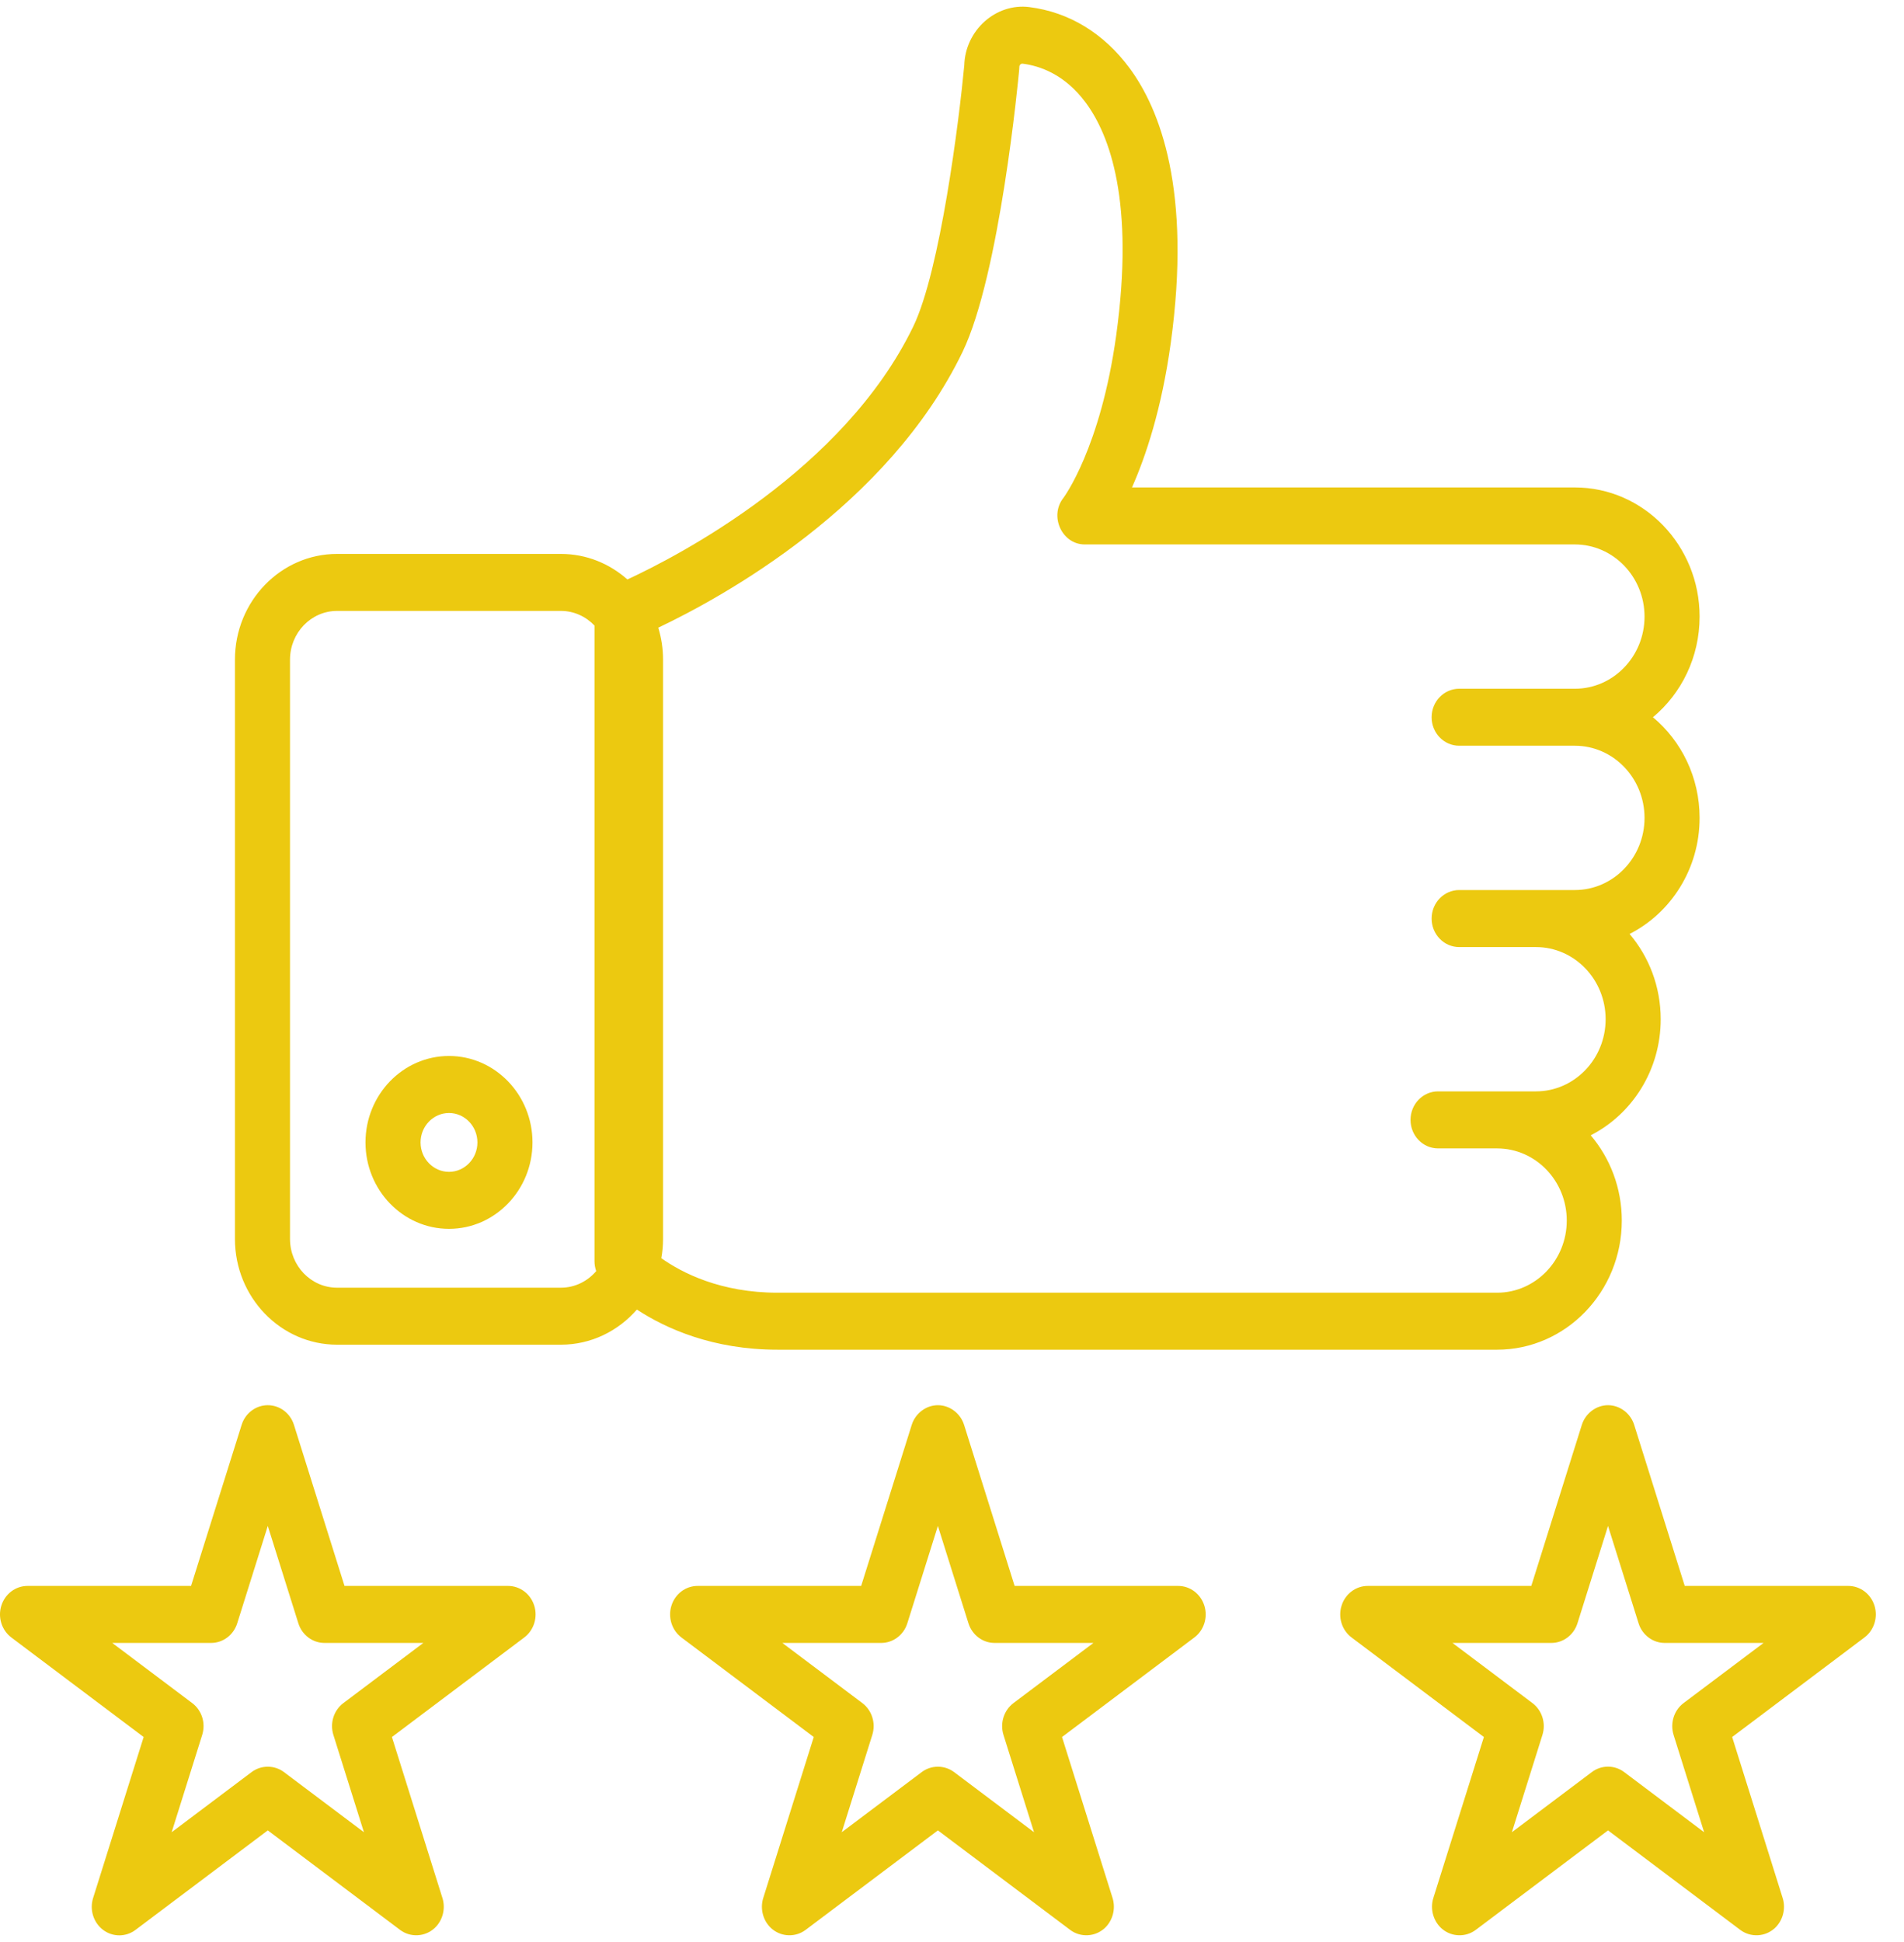 <svg width="51" height="52" viewBox="0 0 51 52" fill="none" xmlns="http://www.w3.org/2000/svg">
<path d="M12.027 28.275C10.793 28.275 9.79 29.313 9.79 30.59C9.79 31.866 10.793 32.904 12.027 32.904C13.259 32.904 14.263 31.866 14.263 30.59C14.263 29.313 13.259 28.275 12.027 28.275ZM12.027 31.378C11.607 31.378 11.265 31.024 11.265 30.59C11.265 30.155 11.607 29.802 12.027 29.802C12.446 29.802 12.788 30.155 12.788 30.59C12.788 31.024 12.446 31.378 12.027 31.378Z" fill="#ECC910"/>
<path d="M32.259 42.993C32.16 42.678 31.877 42.465 31.558 42.465H27.177L25.824 38.154C25.726 37.843 25.438 37.626 25.122 37.626C24.806 37.626 24.519 37.843 24.421 38.154L23.067 42.465H18.687C18.367 42.465 18.084 42.678 17.985 42.993C17.887 43.307 17.995 43.652 18.253 43.846L21.797 46.511L20.444 50.822C20.349 51.123 20.448 51.462 20.688 51.657C20.945 51.867 21.314 51.874 21.578 51.676L25.122 49.011L28.666 51.676C28.943 51.884 29.333 51.864 29.589 51.629C29.806 51.429 29.89 51.108 29.801 50.822L28.447 46.511L31.991 43.846C32.25 43.652 32.358 43.307 32.259 42.993ZM27.147 45.602C26.889 45.796 26.78 46.14 26.879 46.455L27.697 49.06L25.556 47.45C25.3 47.258 24.944 47.258 24.689 47.45L22.547 49.06L23.365 46.455C23.464 46.14 23.356 45.796 23.098 45.602L20.956 43.992H23.603C23.922 43.992 24.206 43.779 24.304 43.464L25.122 40.859L25.94 43.464C26.039 43.779 26.322 43.992 26.641 43.992H29.288L27.147 45.602Z" fill="#ECC910"/>
<path d="M50.209 42.993C50.11 42.678 49.827 42.465 49.507 42.465H45.127L43.773 38.154C43.676 37.843 43.388 37.626 43.072 37.626C42.756 37.626 42.468 37.843 42.37 38.154L41.017 42.465H36.636C36.317 42.465 36.034 42.678 35.935 42.993C35.836 43.307 35.944 43.652 36.203 43.846L39.747 46.511L38.393 50.822C38.298 51.123 38.398 51.462 38.638 51.657C38.894 51.867 39.264 51.874 39.528 51.676L43.072 49.011L46.615 51.676C46.893 51.884 47.282 51.864 47.538 51.629C47.756 51.429 47.84 51.108 47.75 50.822L46.397 46.511L49.94 43.846C50.199 43.652 50.307 43.307 50.209 42.993ZM45.096 45.602C44.838 45.796 44.73 46.141 44.828 46.455L45.646 49.06L43.505 47.45C43.247 47.256 42.897 47.256 42.638 47.45L40.497 49.06L41.315 46.455C41.414 46.141 41.305 45.796 41.047 45.602L38.906 43.992H41.553C41.872 43.992 42.155 43.779 42.254 43.464L43.072 40.859L43.89 43.464C43.988 43.779 44.272 43.992 44.591 43.992H47.238L45.096 45.602Z" fill="#ECC910"/>
<path d="M14.31 42.993C14.211 42.678 13.928 42.465 13.608 42.465H9.228L7.874 38.154C7.776 37.839 7.492 37.626 7.173 37.626C6.854 37.626 6.57 37.839 6.472 38.154L5.118 42.465H0.738C0.418 42.465 0.135 42.678 0.036 42.993C-0.063 43.307 0.046 43.652 0.304 43.846L3.848 46.511L2.494 50.822C2.395 51.137 2.504 51.481 2.762 51.676C3.021 51.87 3.371 51.87 3.629 51.676L7.173 49.011L10.717 51.676C10.994 51.884 11.383 51.864 11.639 51.629C11.857 51.429 11.941 51.108 11.851 50.822L10.498 46.511L14.042 43.846C14.3 43.652 14.409 43.307 14.31 42.993ZM9.198 45.602C8.939 45.796 8.831 46.14 8.93 46.455L9.748 49.06L7.606 47.45C7.351 47.258 6.995 47.258 6.739 47.45L4.598 49.06L5.416 46.455C5.515 46.14 5.407 45.796 5.148 45.602L3.007 43.992H5.654C5.973 43.992 6.256 43.779 6.355 43.464L7.173 40.859L7.991 43.464C8.089 43.779 8.373 43.992 8.692 43.992H11.339L9.198 45.602Z" fill="#ECC910"/>
<path d="M44.275 19.205C45.037 18.571 45.525 17.598 45.525 16.51C45.525 14.603 44.026 13.052 42.183 13.052H30.321C30.69 12.22 31.115 10.952 31.359 9.19C31.924 5.096 31.07 2.923 30.254 1.821C29.564 0.889 28.636 0.325 27.572 0.19C26.674 0.076 25.853 0.814 25.829 1.748C25.691 3.216 25.186 7.243 24.463 8.741C22.604 12.588 18.173 14.882 16.805 15.516C16.326 15.09 15.704 14.832 15.024 14.832H9.029C7.52 14.832 6.293 16.102 6.293 17.663V33.175C6.293 34.736 7.52 36.006 9.029 36.006H15.024C15.831 36.006 16.558 35.642 17.059 35.065C17.837 35.574 19.093 36.14 20.828 36.14H40.1C41.942 36.14 43.441 34.589 43.441 32.682C43.441 31.808 43.126 31.008 42.608 30.399C43.717 29.835 44.483 28.654 44.483 27.291C44.483 26.417 44.168 25.617 43.649 25.008C44.759 24.445 45.525 23.263 45.525 21.901C45.525 20.812 45.037 19.84 44.275 19.205ZM15.024 34.48H9.029C8.333 34.48 7.768 33.895 7.768 33.175V17.663C7.768 16.944 8.333 16.358 9.029 16.358H15.024C15.376 16.358 15.694 16.509 15.924 16.75V33.77C15.924 33.862 15.94 33.951 15.97 34.035C15.738 34.307 15.401 34.48 15.024 34.48ZM39.085 19.968H42.184C43.213 19.968 44.05 20.835 44.05 21.901C44.05 22.966 43.213 23.832 42.184 23.832H39.085C38.678 23.832 38.347 24.174 38.347 24.596C38.347 25.017 38.678 25.359 39.085 25.359H41.142C42.171 25.359 43.008 26.226 43.008 27.291C43.008 28.356 42.171 29.223 41.142 29.223H38.52C38.112 29.223 37.782 29.565 37.782 29.986C37.782 30.408 38.112 30.75 38.52 30.75H40.1C41.129 30.75 41.967 31.616 41.967 32.682C41.967 33.747 41.129 34.614 40.1 34.614H20.828C19.306 34.614 18.274 34.086 17.714 33.69C17.744 33.523 17.76 33.351 17.76 33.175V17.663C17.76 17.365 17.715 17.077 17.632 16.807C19.36 15.986 23.784 13.56 25.782 9.424C26.781 7.355 27.28 2.087 27.3 1.864C27.303 1.839 27.304 1.815 27.304 1.791C27.304 1.765 27.313 1.743 27.332 1.725C27.359 1.701 27.384 1.704 27.393 1.705C27.855 1.764 28.523 1.992 29.083 2.75C29.727 3.619 30.391 5.405 29.899 8.975C29.481 12 28.491 13.323 28.485 13.331C28.098 13.82 28.446 14.578 29.055 14.578H42.183C43.213 14.578 44.05 15.445 44.05 16.51C44.05 17.576 43.213 18.442 42.183 18.442H39.085C38.678 18.442 38.347 18.784 38.347 19.205C38.347 19.627 38.678 19.968 39.085 19.968Z" fill="#ECC910"/>
</svg>
